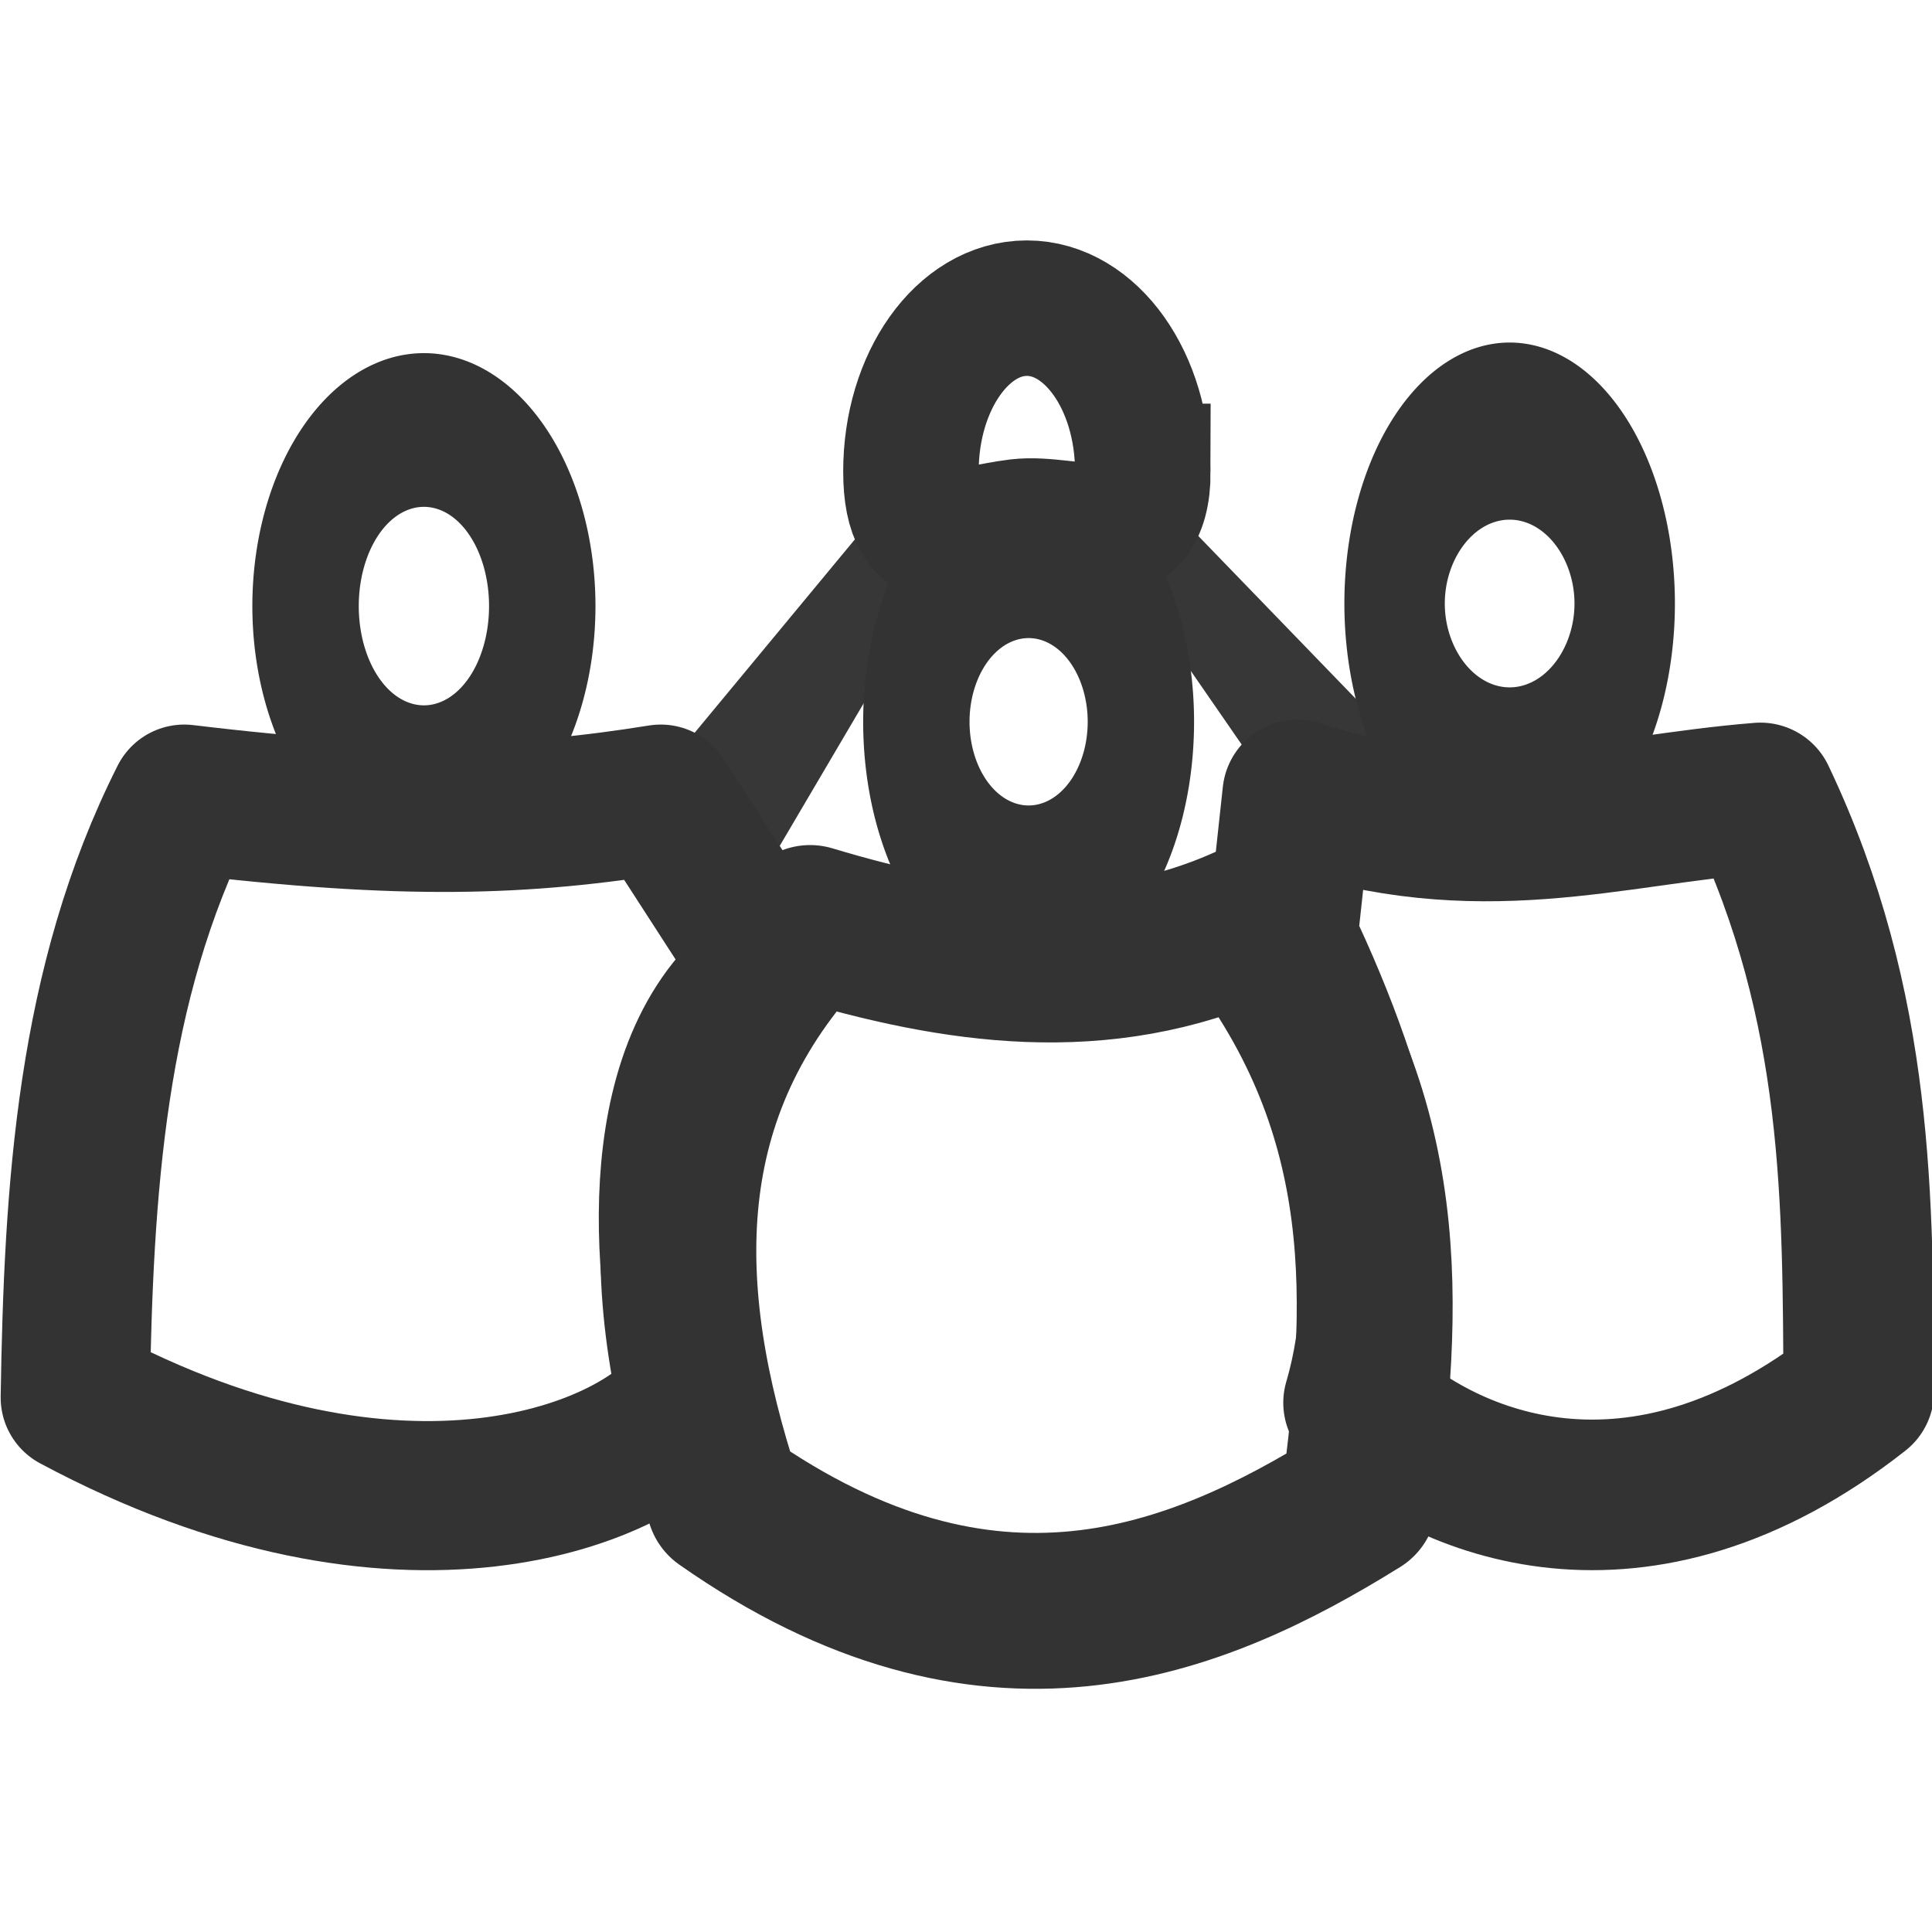 <?xml version="1.0" encoding="UTF-8" standalone="no"?>
<!-- Created with Inkscape (http://www.inkscape.org/) -->

<svg
   xmlns:dc="http://purl.org/dc/elements/1.1/"
   xmlns:cc="http://creativecommons.org/ns#"
   xmlns:rdf="http://www.w3.org/1999/02/22-rdf-syntax-ns#"
   xmlns:svg="http://www.w3.org/2000/svg"
   xmlns="http://www.w3.org/2000/svg"
   xmlns:sodipodi="http://sodipodi.sourceforge.net/DTD/sodipodi-0.dtd"
   xmlns:inkscape="http://www.inkscape.org/namespaces/inkscape"
   width="16px"
   height="16px"
   id="svg8623"
   version="1.1"
   inkscape:version="0.47 r22583"
   sodipodi:docname="cohort.svg">
  <defs
     id="defs8625">
    <inkscape:perspective
       sodipodi:type="inkscape:persp3d"
       inkscape:vp_x="0 : 8 : 1"
       inkscape:vp_y="0 : 1000 : 0"
       inkscape:vp_z="16 : 8 : 1"
       inkscape:persp3d-origin="8 : 5.3333333 : 1"
       id="perspective17" />
  </defs>
  <sodipodi:namedview
     id="base"
     pagecolor="#ffffff"
     bordercolor="#666666"
     borderopacity="1.0"
     inkscape:pageopacity="0.0"
     inkscape:pageshadow="2"
     inkscape:zoom="42.5625"
     inkscape:cx="-1.2512992"
     inkscape:cy="7.9060206"
     inkscape:current-layer="layer1"
     showgrid="true"
     inkscape:grid-bbox="true"
     inkscape:document-units="px"
     inkscape:snap-global="false"
     inkscape:window-width="2048"
     inkscape:window-height="1076"
     inkscape:window-x="0"
     inkscape:window-y="25"
     inkscape:window-maximized="1">
    <inkscape:grid
       type="xygrid"
       id="grid8631" />
  </sodipodi:namedview>
  <g
     id="layer1"
     inkscape:label="Layer 1"
     inkscape:groupmode="layer">
    <path
       style="fill:none;stroke:#333333;stroke-width:1.122;stroke-linecap:butt;stroke-linejoin:miter;stroke-miterlimit:4;stroke-opacity:1"
       d="m 9.465,3.904 c 0,0.747 -0.591,0.406 -1.032,0.458 -0.444,0.053 -0.889,0.289 -0.889,-0.458 0,-0.747 0.43,-1.352 0.96,-1.352 0.53,0 0.96,0.605 0.96,1.352 z"
       id="path9095"
       inkscape:connector-curvature="0"
       sodipodi:nodetypes="sssss" />
    <path
       style="fill:none;stroke:#333333;stroke-width:1.235;stroke-linecap:round;stroke-linejoin:round;stroke-miterlimit:4;stroke-opacity:1;stroke-dasharray:none"
       d="m 1.526,6.618 c 1.844,0.222 2.824,0.18 3.946,0 L 6.393,8.043 C 5.359,8.748 5.506,10.539 5.765,11.551 5.299,12.23 3.32,13.019 0.623,11.574 0.65,9.851 0.754,8.148 1.526,6.618 z"
       id="rect9105"
       inkscape:connector-curvature="0"
       sodipodi:nodetypes="cccccc" />
    <path
       style="fill:none;stroke:#333333;stroke-width:1.247;stroke-linecap:round;stroke-linejoin:round;stroke-miterlimit:4;stroke-opacity:1;stroke-dasharray:none"
       d="m 10.747,6.583 c 1.502,0.508 2.576,0.125 3.832,0.025 0.829,1.743 0.804,3.369 0.815,4.916 -1.831,1.439 -3.418,0.776 -4.143,0.093 0.337,-1.145 0.032,-2.45 -0.633,-3.843 z"
       id="rect9108"
       inkscape:connector-curvature="0"
       sodipodi:nodetypes="cccccc" />
    <path
       sodipodi:type="arc"
       style="fill:none;stroke:#333333;stroke-width:1.393;stroke-linecap:butt;stroke-linejoin:miter;stroke-miterlimit:4;stroke-opacity:1;stroke-dasharray:none"
       id="path9111"
       sodipodi:cx="10.398957"
       sodipodi:cy="4.5475879"
       sodipodi:rx="1.5958279"
       sodipodi:ry="1.3559322"
       d="m 11.995,4.548 a 1.596,1.356 0 1 1 -3.192,0 1.596,1.356 0 1 1 3.192,0 z"
       transform="matrix(0.597,0,0,1.053,6.294,0.209)" />
    <path
       sodipodi:type="arc"
       style="fill:none;stroke:#333333;stroke-width:2.176;stroke-linecap:butt;stroke-linejoin:miter;stroke-miterlimit:4;stroke-opacity:1;stroke-dasharray:none"
       id="path9113"
       sodipodi:cx="3.5671446"
       sodipodi:cy="4.7457628"
       sodipodi:rx="2.4198174"
       sodipodi:ry="2.4928293"
       d="m 5.987,4.746 a 2.42,2.493 0 1 1 -4.84,0 2.42,2.493 0 1 1 4.84,0 z"
       transform="matrix(0.405,0,0,0.585,2.066,2.243)" />
    <path
       style="fill:none;stroke:#333333;stroke-width:1.291;stroke-linecap:round;stroke-linejoin:round;stroke-miterlimit:4;stroke-opacity:1;stroke-dasharray:none"
       d="m 6.709,7.644 c 1.207,0.362 2.414,0.545 3.621,0 1.245,1.595 1.134,3.19 0.925,4.785 -1.356,0.843 -3.066,1.539 -5.259,0 C 5.419,10.68 5.39,9.035 6.709,7.644 z"
       id="rect9115"
       inkscape:connector-curvature="0"
       sodipodi:nodetypes="ccccc" />
    <path
       sodipodi:type="arc"
       style="fill:none;stroke:#333333;stroke-width:1.423;stroke-linecap:butt;stroke-linejoin:miter;stroke-miterlimit:4;stroke-opacity:1;stroke-dasharray:none;fill-opacity:1"
       id="path9118"
       sodipodi:cx="8.2607565"
       sodipodi:cy="6.7483702"
       sodipodi:rx="1.5019556"
       sodipodi:ry="1.387223"
       d="m 9.763,6.748 a 1.502,1.387 0 1 1 -3.004,0 1.502,1.387 0 1 1 3.004,0 z"
       transform="matrix(0.619,0,0,1.026,3.405,-0.946)" />
    <path
       style="opacity:0.98;fill:#333333;fill-opacity:1;stroke:#333333;stroke-width:0;stroke-linecap:round;stroke-linejoin:miter;stroke-miterlimit:4;stroke-opacity:1"
       d="M 4.967,7.017 7.483,3.98 7.978,4.422 5.886,7.976 z"
       id="rect3761"
       inkscape:connector-curvature="0"
       sodipodi:nodetypes="ccccc" />
    <path
       sodipodi:nodetypes="ccccc"
       inkscape:connector-curvature="0"
       id="path3764"
       d="M 10.888,7.042 8.983,4.284 9.515,4.016 11.996,6.581 z"
       style="opacity:0.98;fill:#333333;fill-opacity:1;stroke:#333333;stroke-width:0;stroke-linecap:round;stroke-linejoin:miter;stroke-miterlimit:4;stroke-opacity:1"
       inkscape:transform-center-x="2.738224"
       inkscape:transform-center-y="3.9352197" />
  </g>
</svg>

